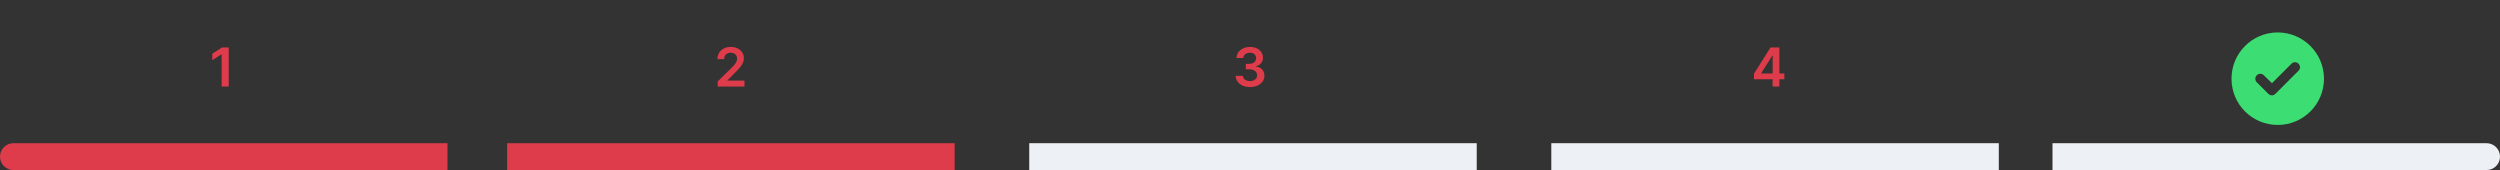 <svg width="838" height="57" viewBox="0 0 838 57" fill="none" xmlns="http://www.w3.org/2000/svg">
<rect x="0" y="0" width="838" height="57" fill="#333333" stroke="none"/>
<path d="M0 52.5C0 50.015 2.015 48 4.5 48H150V57H4.5C2.015 57 0 54.985 0 52.5Z" fill="#DE3C4B"/>
<rect x="170" y="48" width="150" height="9" fill="#DE3C4B"/>
<rect x="345" y="48" width="150" height="9" fill="#EDF1F5"/>
<rect x="520" y="48" width="150" height="9" fill="#EDF1F5"/>
<path d="M688 48H833.5C835.985 48 838 50.015 838 52.5C838 54.985 835.985 57 833.5 57H688V48Z" fill="#EDF1F5"/>
<path d="M76.664 15.909V29H74.292V18.217H74.216L71.154 20.173V17.999L74.407 15.909H76.664Z" fill="#DE3C4B"/>
<path d="M240.574 29V27.287L245.118 22.832C245.553 22.393 245.915 22.003 246.205 21.662C246.495 21.321 246.712 20.991 246.857 20.671C247.002 20.352 247.074 20.011 247.074 19.648C247.074 19.235 246.98 18.881 246.793 18.587C246.605 18.289 246.348 18.059 246.02 17.897C245.691 17.735 245.319 17.654 244.901 17.654C244.471 17.654 244.093 17.744 243.77 17.923C243.446 18.097 243.194 18.347 243.015 18.671C242.841 18.994 242.753 19.38 242.753 19.827H240.497C240.497 18.996 240.686 18.274 241.066 17.66C241.445 17.047 241.967 16.572 242.632 16.235C243.301 15.898 244.068 15.73 244.933 15.73C245.811 15.73 246.582 15.894 247.247 16.222C247.912 16.55 248.427 17 248.794 17.571C249.164 18.142 249.35 18.794 249.35 19.527C249.35 20.017 249.256 20.499 249.069 20.972C248.881 21.445 248.551 21.969 248.078 22.544C247.609 23.119 246.951 23.816 246.103 24.634L243.846 26.929V27.018H249.548V29H240.574Z" fill="#DE3C4B"/>
<path d="M418.999 29.179C418.079 29.179 417.261 29.021 416.545 28.706C415.833 28.391 415.271 27.952 414.857 27.389C414.444 26.827 414.224 26.177 414.199 25.44H416.602C416.623 25.793 416.741 26.102 416.954 26.366C417.167 26.626 417.45 26.829 417.804 26.974C418.158 27.119 418.554 27.191 418.993 27.191C419.462 27.191 419.877 27.11 420.239 26.948C420.601 26.782 420.885 26.552 421.089 26.258C421.294 25.964 421.394 25.625 421.39 25.241C421.394 24.845 421.292 24.496 421.083 24.193C420.874 23.891 420.572 23.654 420.175 23.484C419.783 23.313 419.31 23.228 418.756 23.228H417.599V21.4H418.756C419.212 21.4 419.611 21.321 419.952 21.163C420.297 21.006 420.567 20.784 420.763 20.499C420.959 20.209 421.055 19.874 421.051 19.495C421.055 19.124 420.972 18.803 420.802 18.53C420.636 18.253 420.399 18.038 420.092 17.884C419.79 17.731 419.434 17.654 419.025 17.654C418.624 17.654 418.253 17.727 417.913 17.871C417.572 18.016 417.297 18.223 417.088 18.491C416.879 18.756 416.768 19.071 416.756 19.438H414.474C414.491 18.704 414.702 18.061 415.106 17.507C415.516 16.949 416.061 16.514 416.743 16.203C417.425 15.888 418.19 15.73 419.038 15.73C419.911 15.73 420.67 15.894 421.313 16.222C421.961 16.546 422.462 16.983 422.815 17.533C423.169 18.082 423.346 18.69 423.346 19.354C423.35 20.092 423.133 20.709 422.694 21.208C422.259 21.707 421.688 22.033 420.981 22.186V22.288C421.901 22.416 422.606 22.757 423.097 23.311C423.591 23.861 423.836 24.545 423.832 25.363C423.832 26.096 423.623 26.752 423.205 27.332C422.792 27.907 422.221 28.359 421.492 28.687C420.768 29.015 419.937 29.179 418.999 29.179Z" fill="#DE3C4B"/>
<path d="M587.933 26.571V24.685L593.487 15.909H595.06V18.594H594.101L590.362 24.519V24.621H598.115V26.571H587.933ZM594.178 29V25.996L594.203 25.152V15.909H596.441V29H594.178Z" fill="#DE3C4B"/>
<path d="M748 26.375C748 17.838 754.902 10.875 763.5 10.875C772.037 10.875 779 17.838 779 26.375C779 34.973 772.037 41.875 763.5 41.875C754.902 41.875 748 34.973 748 26.375ZM770.463 23.711C771.129 23.045 771.129 22.016 770.463 21.35C769.797 20.684 768.768 20.684 768.102 21.35L761.562 27.889L758.838 25.225C758.172 24.559 757.143 24.559 756.477 25.225C755.811 25.891 755.811 26.92 756.477 27.586L760.352 31.461C761.018 32.127 762.047 32.127 762.713 31.461L770.463 23.711Z" fill="#3CDE73"/>
</svg>
